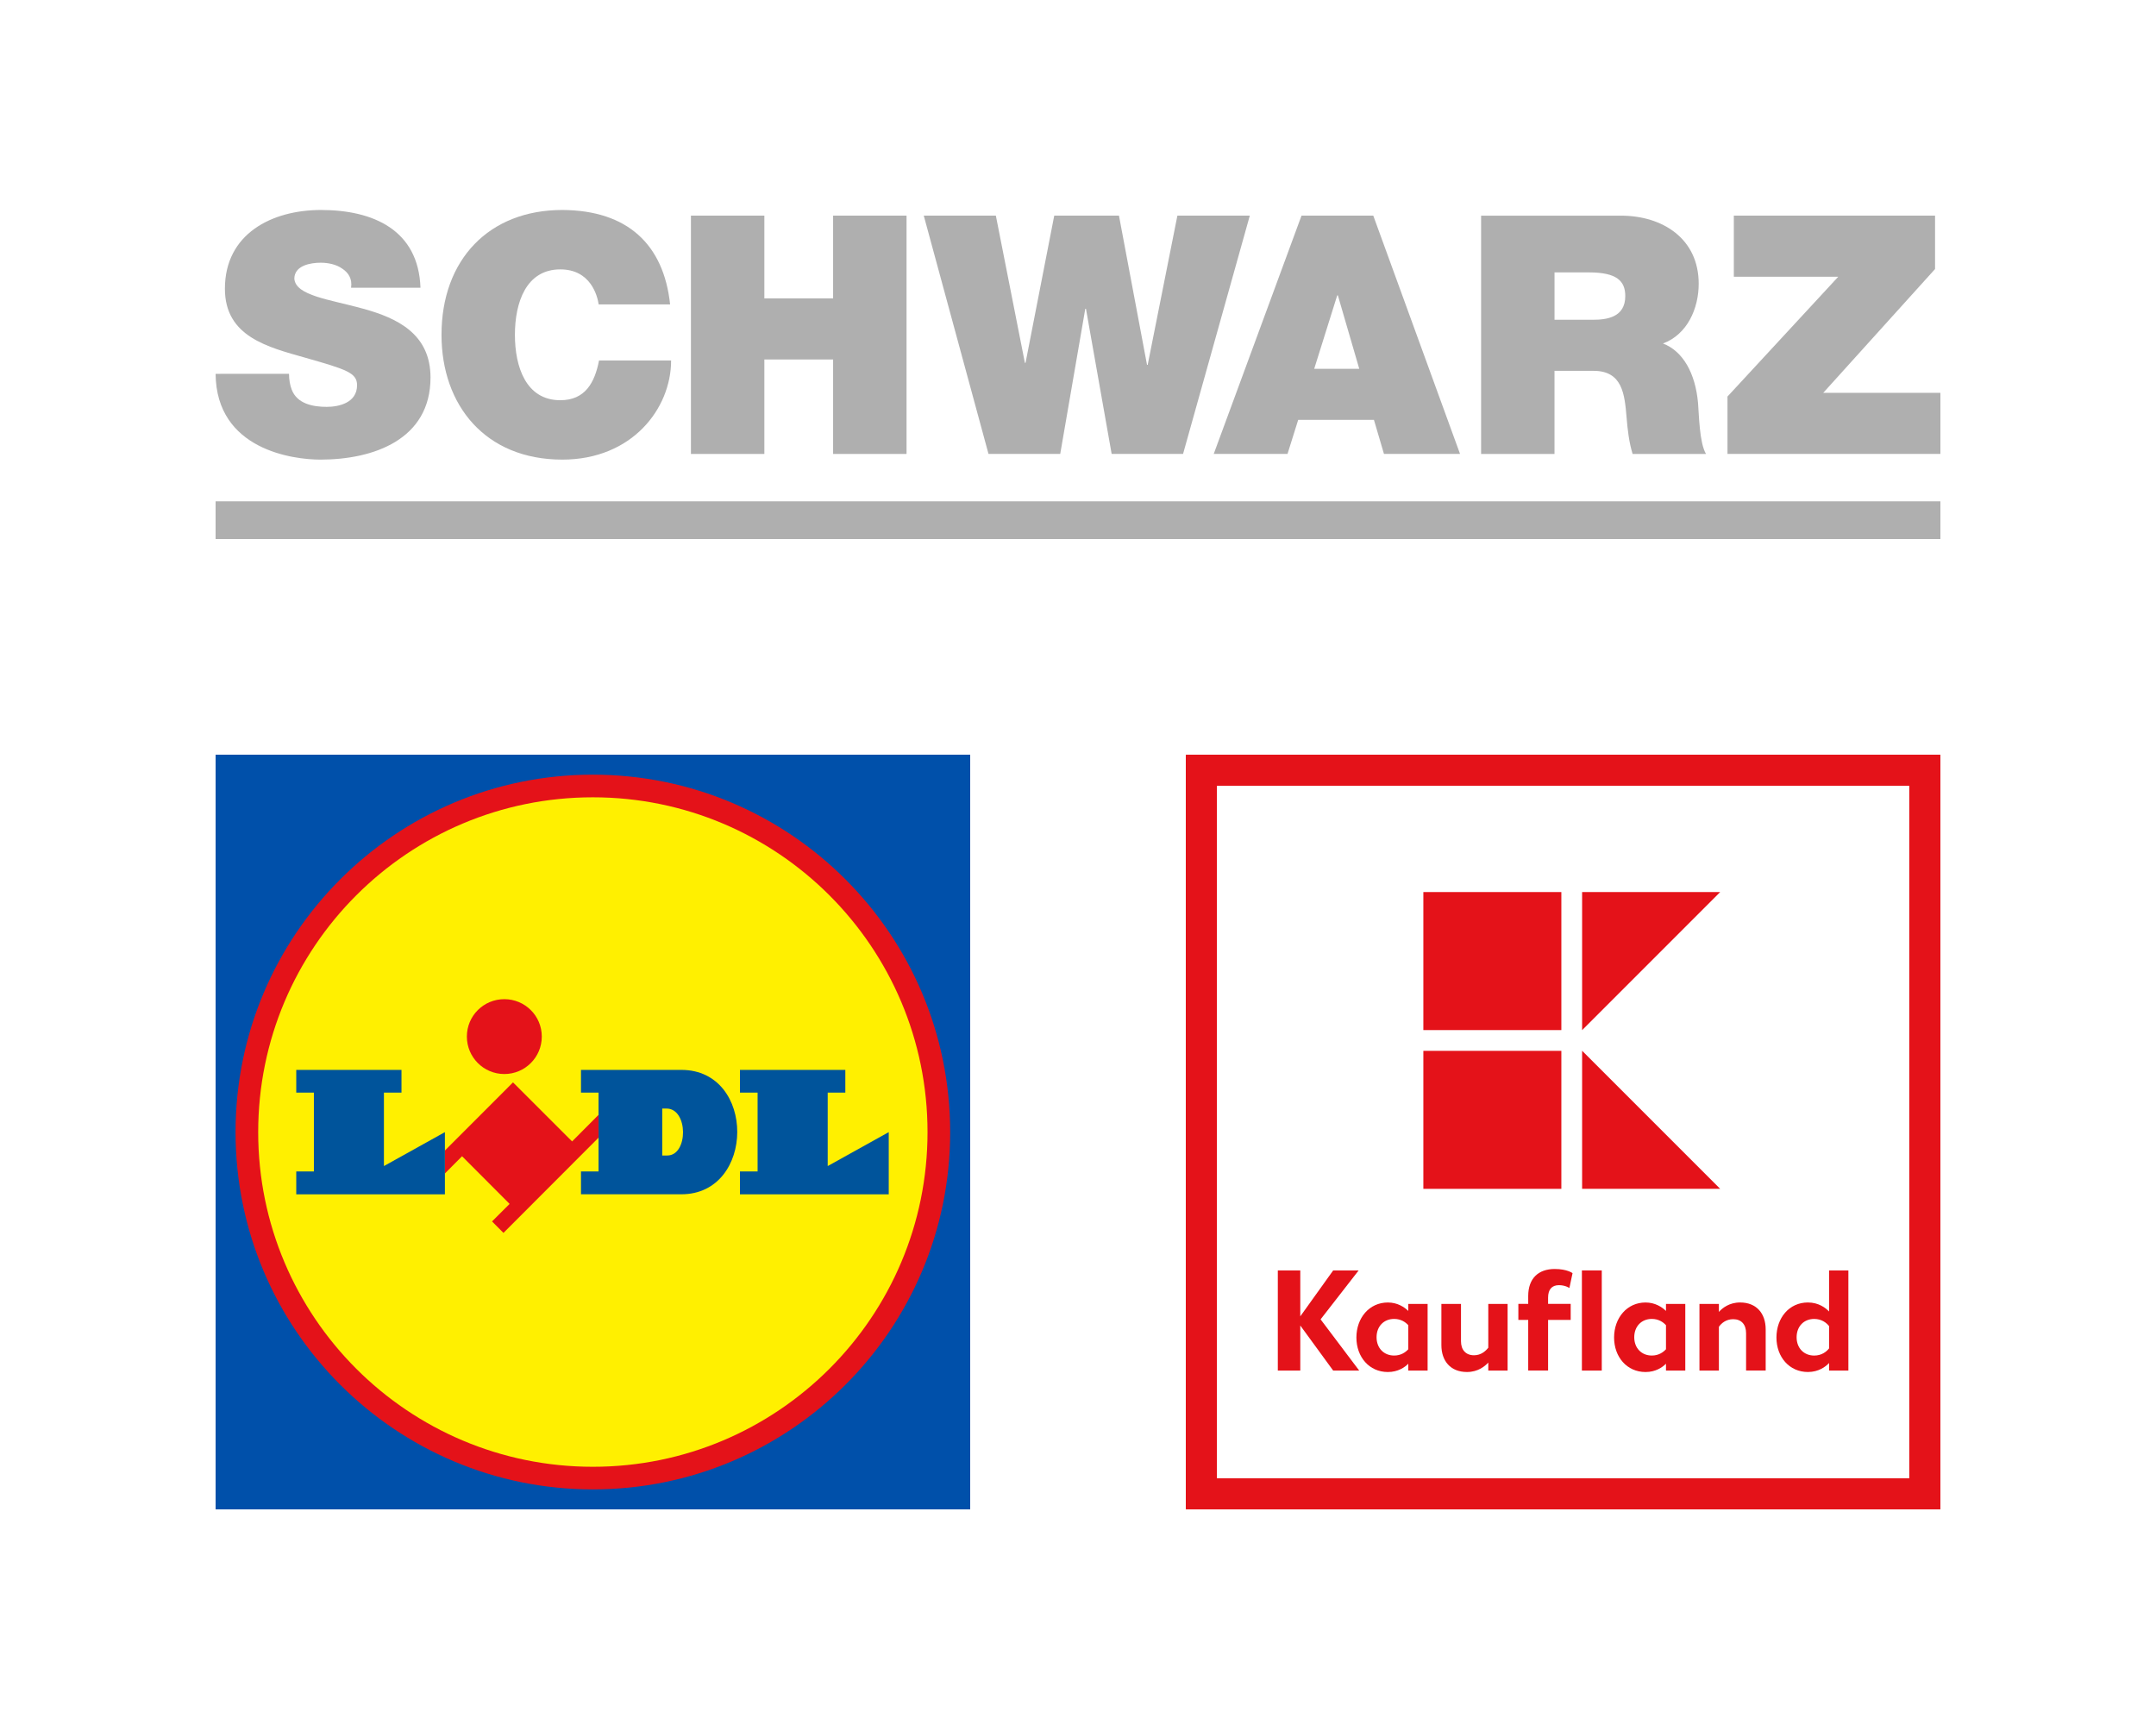 <?xml version="1.0" encoding="utf-8"?>
<!-- Generator: Adobe Illustrator 24.2.1, SVG Export Plug-In . SVG Version: 6.00 Build 0)  -->
<svg version="1.1" xmlns="http://www.w3.org/2000/svg" xmlns:xlink="http://www.w3.org/1999/xlink" x="0px" y="0px"
	 viewBox="0 0 110 88" style="enable-background:new 0 0 110 88;" xml:space="preserve">
<style type="text/css">
	.st0{fill:#FFFFFF;}
	.st1{fill:#AFAFAF;}
	.st2{fill:#0050AA;}
	.st3{fill:#E41219;}
	.st4{fill:#FFF000;}
	.st5{fill:#00549B;}
</style>
<g id="Hintergrund">
	<rect y="0" class="st0" width="110" height="88"/>
</g>
<g id="Schwarz_1_">
	<g>
		<g>
			<g>
				<rect x="11" y="25.575" class="st1" width="88" height="1.925"/>
			</g>
		</g>
		<g>
			<polygon class="st1" points="54.093,23.157 55.372,15.751 55.406,15.751 56.717,23.157 
				60.36,23.157 63.766,11 60.071,11 58.556,18.611 58.521,18.611 
				57.09,11 53.788,11 52.324,18.509 52.29,18.509 50.809,11 
				47.131,11 50.434,23.157 			"/>
			<path class="st1" d="M65.689,23.157l0.545-1.737h3.865l0.512,1.737h3.881l-4.427-12.157
				h-3.661l-4.479,12.157H65.689z M68.226,15.069h0.033l1.091,3.746h-2.299
				L68.226,15.069z"/>
			<path class="st1" d="M79.311,18.918h1.992c1.483,0,1.585,1.208,1.685,2.366
				c0.052,0.631,0.121,1.261,0.308,1.874h3.746
				c-0.34-0.562-0.358-2.009-0.408-2.605c-0.137-1.515-0.767-2.639-1.789-3.03
				c1.244-0.46,1.823-1.788,1.823-3.048c0-2.298-1.84-3.473-3.967-3.473h-7.135
				v12.157h3.745V18.918z M79.311,13.896h1.756c1.429,0,1.855,0.442,1.855,1.209
				c0,1.09-0.954,1.208-1.651,1.208h-1.959V13.896z"/>
			<polygon class="st1" points="93.022,20.041 98.727,13.725 98.727,11 88.461,11 
				88.461,14.117 93.789,14.117 88.137,20.229 88.137,23.157 99,23.157 99,20.041 			"/>
			<path class="st1" d="M16.67,20.756c-0.698,0-1.515-0.153-1.788-0.885
				c-0.085-0.222-0.136-0.494-0.136-0.8H11c0.034,3.882,3.967,4.376,5.346,4.376
				c2.708,0,5.619-1.021,5.619-4.188c0-2.23-1.702-3.031-3.422-3.507
				c-1.72-0.478-3.456-0.664-3.525-1.532c0-0.681,0.834-0.818,1.345-0.818
				c0.374,0,0.8,0.085,1.106,0.307c0.307,0.204,0.511,0.511,0.443,0.97h3.541
				c-0.102-2.963-2.435-3.967-5.074-3.967c-2.503,0-4.904,1.209-4.904,4.018
				c0,2.452,2.197,2.979,4.121,3.525c2.094,0.596,2.621,0.767,2.621,1.396
				C18.219,20.552,17.283,20.756,16.67,20.756z"/>
			<polygon class="st1" points="38.998,18.339 42.506,18.339 42.506,23.158 46.252,23.158 
				46.252,11 42.506,11 42.506,15.223 38.998,15.223 38.998,11 
				35.252,11 35.252,23.158 38.998,23.158 			"/>
			<path class="st1" d="M28.69,23.447c3.559,0,5.55-2.605,5.55-5.057h-3.677
				c-0.222,1.142-0.715,2.027-1.976,2.027c-1.753,0-2.316-1.703-2.316-3.337
				c0-1.635,0.563-3.337,2.316-3.337c1.55,0,1.891,1.345,1.958,1.787h3.644
				c-0.323-3.048-2.162-4.802-5.499-4.818c-3.745,0-6.164,2.537-6.164,6.368
				C22.526,20.671,24.757,23.447,28.69,23.447z"/>
		</g>
	</g>
</g>
<g id="Lidl_Kaufland">
	<g>
		<polygon class="st2" points="11,38.5 49.5,38.5 49.5,77 11,77 11,38.5 		"/>
		<path class="st3" d="M30.248,39.519c-10.064,0-18.23,8.166-18.23,18.236
			c0,10.064,8.166,18.226,18.23,18.226c10.064,0,18.23-8.163,18.23-18.226
			C48.478,47.685,40.312,39.519,30.248,39.519L30.248,39.519z"/>
		<path class="st4" d="M30.248,40.674c-9.43,0-17.075,7.648-17.075,17.082
			c0,9.423,7.648,17.071,17.075,17.071c9.427,0,17.075-7.648,17.075-17.071
			C47.323,48.322,39.675,40.674,30.248,40.674L30.248,40.674L30.248,40.674z"/>
		<polygon class="st5" points="37.753,54.58 37.753,55.738 38.653,55.738 38.653,59.762 
			37.753,59.762 37.753,60.927 45.344,60.927 45.344,57.755 42.23,59.486 
			42.23,55.738 43.129,55.738 43.129,54.58 37.753,54.58 		"/>
		<path class="st5" d="M34.043,58.947H33.788V56.552h0.215
			C35.123,56.549,35.123,58.951,34.043,58.947L34.043,58.947z M34.762,54.58h-5.12
			v1.158h0.896v4.023h-0.896v1.165h5.12
			C38.547,60.927,38.585,54.58,34.762,54.58L34.762,54.58z"/>
		<polygon class="st3" points="29.189,58.229 26.174,55.217 22.699,58.695 22.699,59.864 
			23.574,58.985 26,61.417 25.104,62.31 25.687,62.896 30.538,58.038 
			30.538,56.873 29.189,58.229 		"/>
		<path class="st3" d="M25.731,50.972c1.056,0,1.911,0.852,1.911,1.908
			c0,1.056-0.855,1.911-1.911,1.911c-1.056,0-1.911-0.855-1.911-1.911
			C23.82,51.82,24.675,50.972,25.731,50.972L25.731,50.972L25.731,50.972z"/>
		<polygon class="st5" points="15.115,54.58 20.484,54.58 20.484,55.738 19.588,55.738 
			19.588,59.486 22.699,57.755 22.699,60.927 15.115,60.927 15.115,59.762 
			16.015,59.762 16.015,55.738 15.115,55.738 15.115,54.58 		"/>
	</g>
	<g>
		<path class="st3" d="M97.412,75.412h-35.324V40.088h35.324V75.412L97.412,75.412z M60.5,38.5
			v38.5H99V38.5H60.5L60.5,38.5z"/>
		<polygon class="st3" points="79.661,53.608 72.62,53.608 72.62,60.648 79.661,60.648 
			79.661,53.608 		"/>
		<polygon class="st3" points="80.72,53.604 80.72,60.648 87.764,60.648 80.72,53.604 		"/>
		<polygon class="st3" points="79.661,45.508 72.62,45.508 72.62,52.549 79.661,52.549 
			79.661,45.508 		"/>
		<polygon class="st3" points="80.72,45.508 80.72,52.553 87.764,45.508 80.72,45.508 		"/>
		<polygon class="st3" points="69.318,64.811 68.019,64.811 66.341,67.153 66.341,64.811 
			65.195,64.811 65.195,69.919 66.341,69.919 66.341,67.62 68.019,69.919 
			69.347,69.919 67.377,67.306 69.318,64.811 		"/>
		<path class="st3" d="M75.934,68.751c-0.131,0.168-0.365,0.387-0.73,0.387
			c-0.416,0-0.664-0.27-0.664-0.715v-1.904h-1v2.101
			c0,0.803,0.46,1.372,1.306,1.372c0.562,0,0.912-0.292,1.087-0.482v0.409h0.985
			v-3.4h-0.985V68.751L75.934,68.751z"/>
		<path class="st3" d="M84.999,68.831c-0.139,0.153-0.372,0.321-0.722,0.321
			c-0.525,0-0.897-0.379-0.897-0.934c0-0.555,0.372-0.934,0.897-0.934
			c0.35,0,0.584,0.168,0.722,0.321V68.831L84.999,68.831z M84.999,66.876
			c-0.204-0.197-0.555-0.43-1.043-0.43c-0.949,0-1.605,0.788-1.605,1.788
			c0,0.985,0.649,1.759,1.605,1.759c0.518,0,0.861-0.241,1.043-0.423v0.35h0.985
			v-3.4h-0.985V66.876L84.999,66.876z"/>
		<path class="st3" d="M71.852,68.831c-0.139,0.153-0.372,0.321-0.722,0.321
			c-0.525,0-0.897-0.379-0.897-0.934c0-0.555,0.372-0.934,0.897-0.934
			c0.35,0,0.584,0.168,0.722,0.321V68.831L71.852,68.831z M71.852,66.876
			c-0.204-0.197-0.555-0.43-1.043-0.43c-0.949,0-1.605,0.788-1.605,1.788
			c0,0.985,0.649,1.759,1.605,1.759c0.518,0,0.861-0.241,1.043-0.423v0.35h0.985
			v-3.4h-0.985V66.876L71.852,66.876z"/>
		<path class="st3" d="M93.32,68.788c-0.131,0.168-0.379,0.365-0.759,0.365
			c-0.525,0-0.897-0.379-0.897-0.934c0-0.555,0.372-0.934,0.897-0.934
			c0.379,0,0.627,0.197,0.759,0.365V68.788L93.32,68.788z M93.32,64.811v2.094
			c-0.175-0.182-0.533-0.46-1.08-0.46c-0.956,0-1.605,0.788-1.605,1.788
			c0,1,0.664,1.759,1.605,1.759c0.547,0,0.905-0.27,1.08-0.46v0.387h0.985
			v-5.108H93.32L93.32,64.811z"/>
		<path class="st3" d="M88.779,66.445c-0.555,0-0.912,0.292-1.08,0.482v-0.409h-0.992
			v3.4h0.992v-2.233c0.124-0.175,0.358-0.387,0.73-0.387
			c0.416,0,0.657,0.27,0.657,0.715v1.904h1v-2.101
			C90.085,67.015,89.625,66.445,88.779,66.445L88.779,66.445z"/>
		<path class="st3" d="M79.538,65.562c0.336,0,0.533,0.146,0.533,0.146l0.161-0.759
			c0,0-0.27-0.212-0.912-0.212c-0.832,0-1.35,0.482-1.35,1.379v0.401h-0.503
			v0.817h0.503v2.583h1.014v-2.583h1.153v-0.817h-1.153v-0.314
			C78.984,65.774,79.181,65.562,79.538,65.562L79.538,65.562z"/>
		<polygon class="st3" points="80.709,69.919 81.723,69.919 81.723,64.811 80.709,64.811 
			80.709,69.919 		"/>
	</g>
</g>
</svg>
